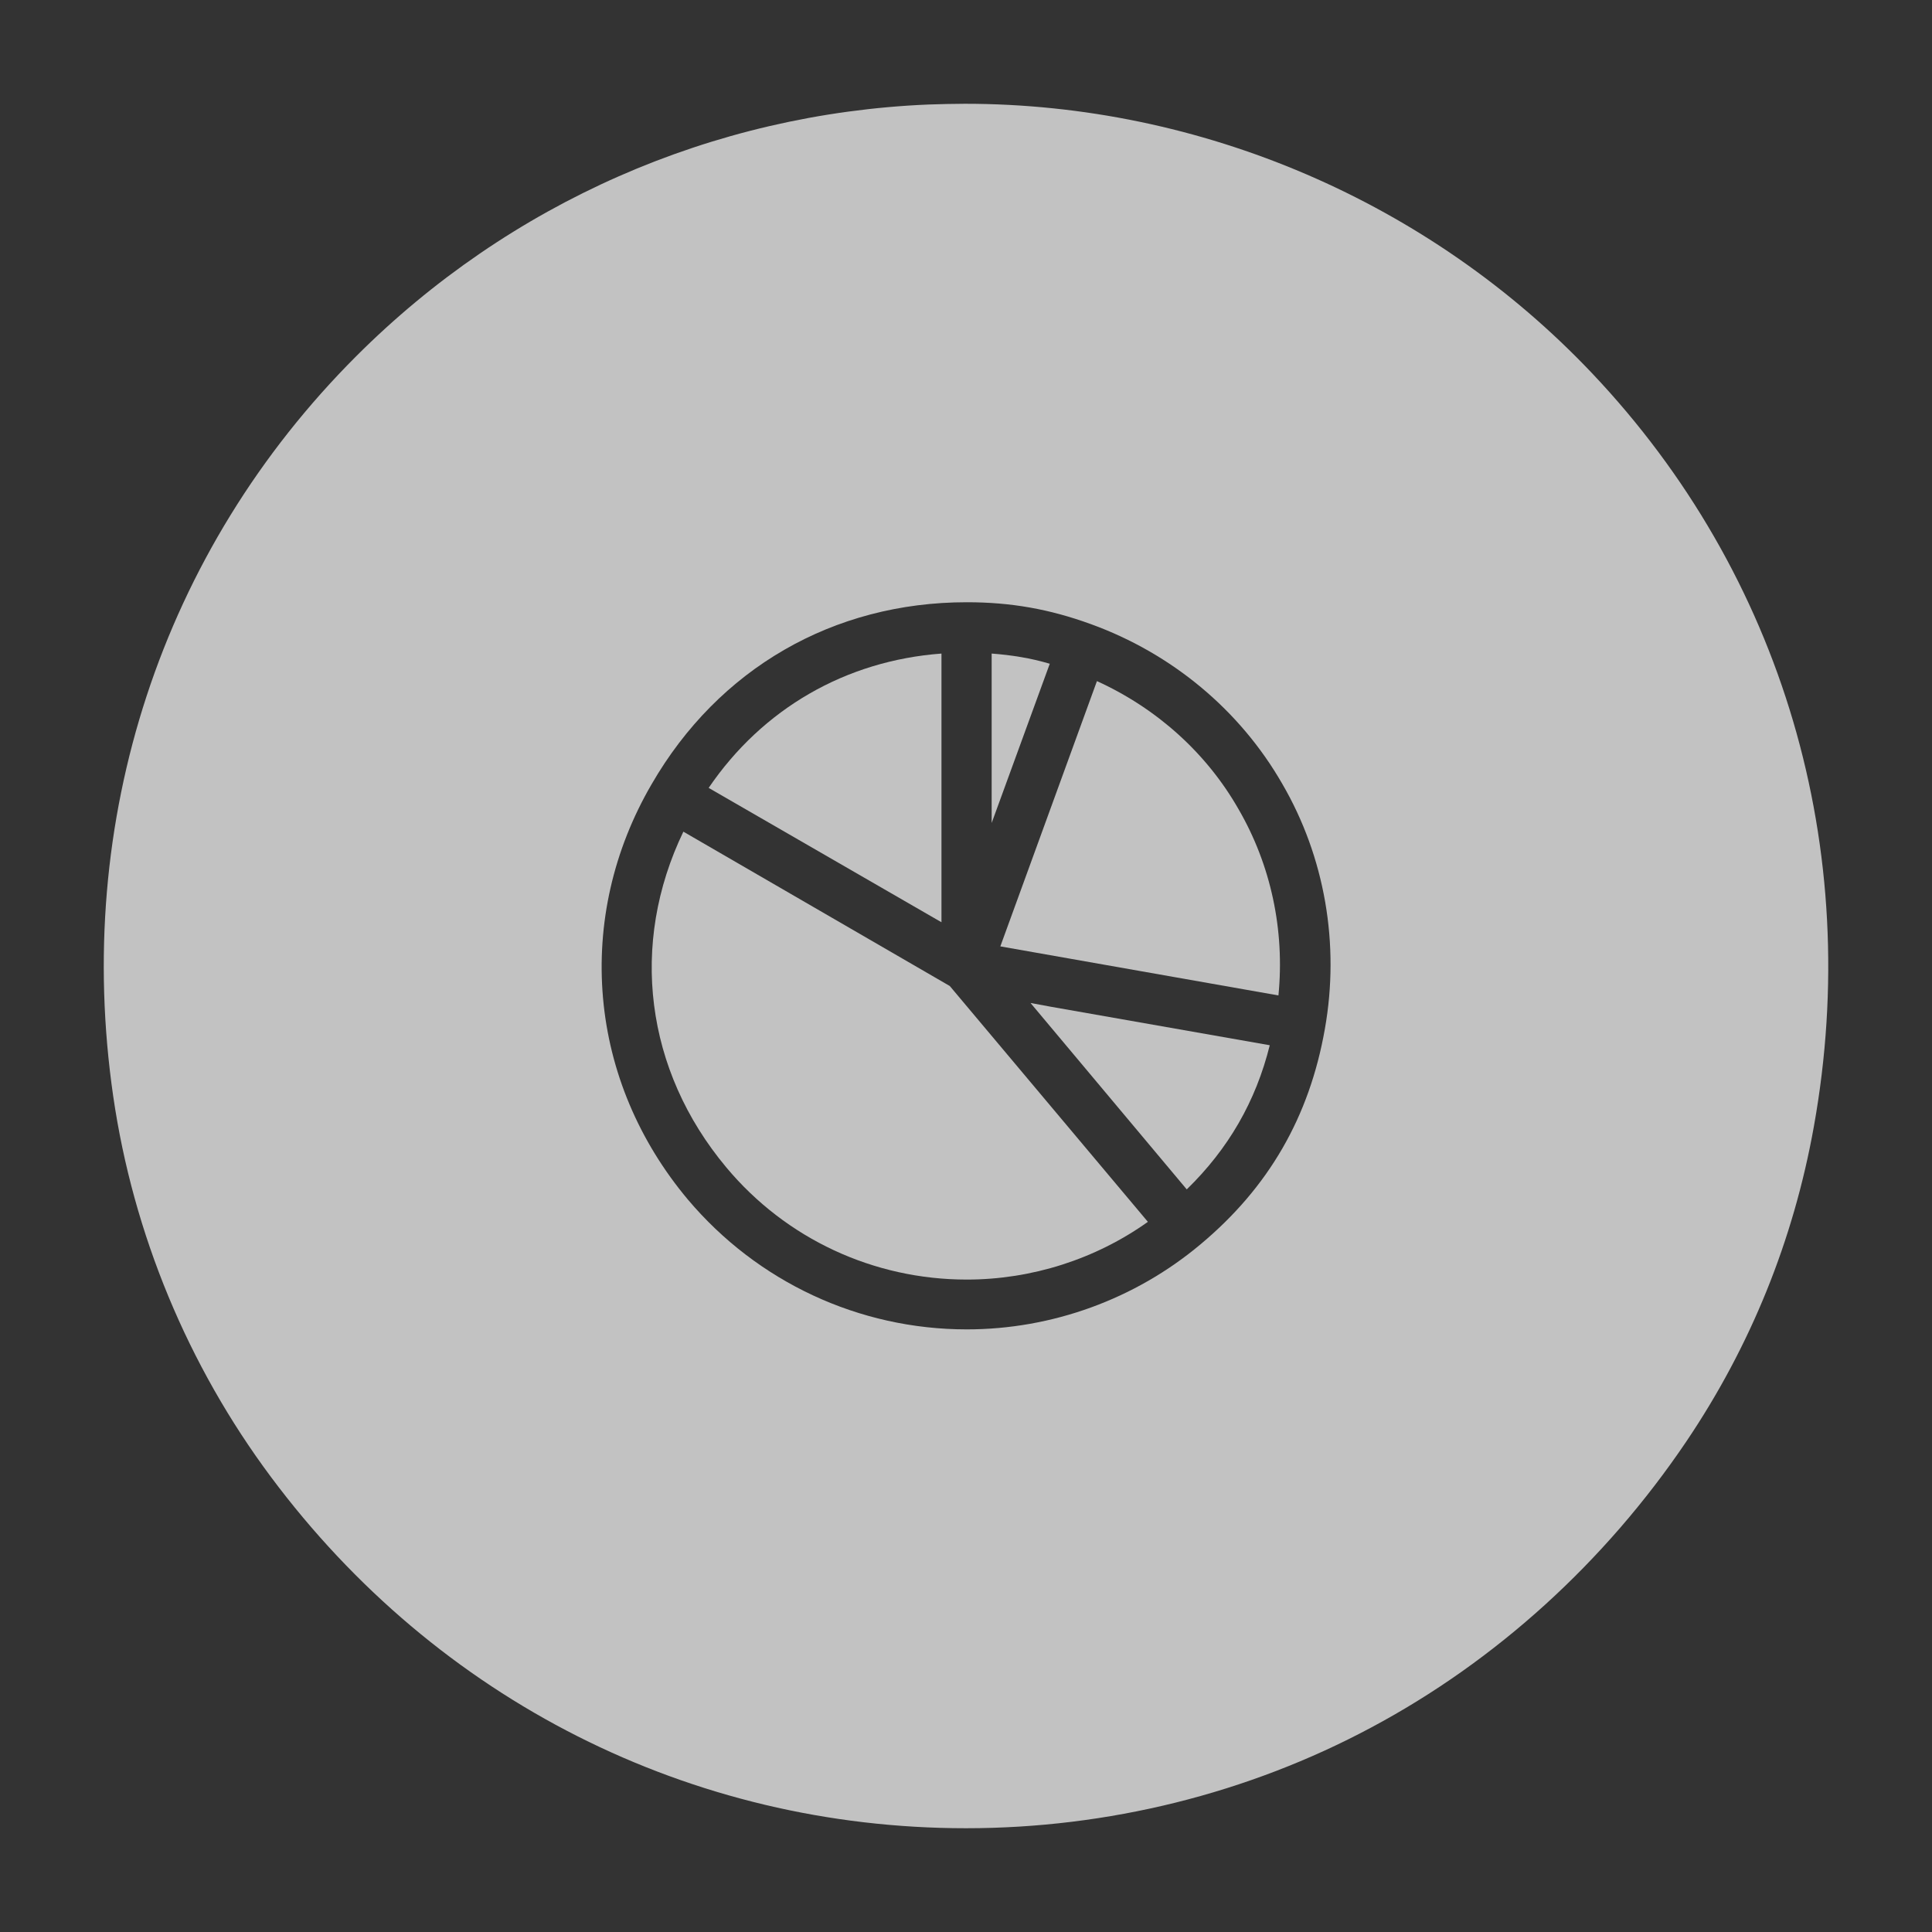 <?xml version="1.0" encoding="utf-8"?>
<!-- Generator: Adobe Illustrator 18.0.0, SVG Export Plug-In . SVG Version: 6.00 Build 0)  -->
<!DOCTYPE svg PUBLIC "-//W3C//DTD SVG 1.1//EN" "http://www.w3.org/Graphics/SVG/1.1/DTD/svg11.dtd">
<svg version="1.1" id="Layer_1" xmlns="http://www.w3.org/2000/svg" xmlns:xlink="http://www.w3.org/1999/xlink" x="0px" y="0px"
	 viewBox="0 0 512 512" enable-background="new 0 0 512 512" xml:space="preserve">
<rect x="0" y="0" width="512" height="512" fill="#333333" stroke="none"/>
<g opacity="0.7">
	<g>
		<path fill="#FFFFFF" d="M181.1,220.4c-14.3,29.7-10.2,63.2,11.4,89c15.8,18.9,39,29.7,63.7,29.7c17.2,0,34.1-5.4,48-15.3
			l-52.5-62.5L181.1,220.4z"/>
	</g>
	<g>
		<path fill="#FFFFFF" d="M249.5,244.4v-71.2c-25.4,1.9-47.4,14.6-61.7,35.6l60.3,34.8L249.5,244.4z"/>
	</g>
	<g>
		<path fill="#FFFFFF" d="M421.9,98.9c-43-45.4-103.6-71.4-166.2-71.4c-3.2,0-6.5,0.1-9.7,0.2c-57.2,2.4-111,26.1-151.6,66.7
			c-51.6,51.6-75,123-64.4,196.1c5.3,36.5,19.8,71.4,41.8,100.9c44.1,59.2,111.3,93.1,184.2,93.1c37.6,0,74.7-9.2,107.4-26.7
			c33-17.6,61.9-43.8,83.5-75.8c17-25.2,28.4-53.3,33.8-83.5C493.9,224.9,472.4,152.2,421.9,98.9z M351.1,272.7
			C351.1,272.7,351.1,272.7,351.1,272.7c-4.1,23.3-14.9,42-33,57.1c0,0,0,0,0,0c-17.3,14.5-39.3,22.5-61.9,22.5
			c-28.6,0-55.5-12.6-73.9-34.4c-13-15.5-20.8-34-22.5-53.5c-1.7-19.5,2.7-39.1,12.9-56.6c0,0,0,0,0,0
			c17.7-30.6,48.1-48.2,83.5-48.2c0,0,0,0,0,0c11.7,0,21.9,1.8,32.9,5.8c0,0,0,0,0,0c21.5,7.8,39.5,22.8,50.7,42.3
			C351.1,227.1,355.1,250.2,351.1,272.7z"/>
	</g>
	<g>
		<path fill="#FFFFFF" d="M262.8,173.2v44.9l15.4-42.2C273.1,174.4,268.1,173.6,262.8,173.2z"/>
	</g>
	<g>
		<path fill="#FFFFFF" d="M273.1,265.8l41.4,49.4c11-10.7,18.3-23.3,22-38.2l-58-10.2L273.1,265.8z"/>
	</g>
	<g>
		<path fill="#FFFFFF" d="M290.7,180.5l-7.1,19.5l-18.5,50.8l73.7,13c1.7-17.3-2-34.6-10.6-49.4
			C319.7,199.5,306.5,187.7,290.7,180.5z"/>
	</g>
</g>
</svg>
